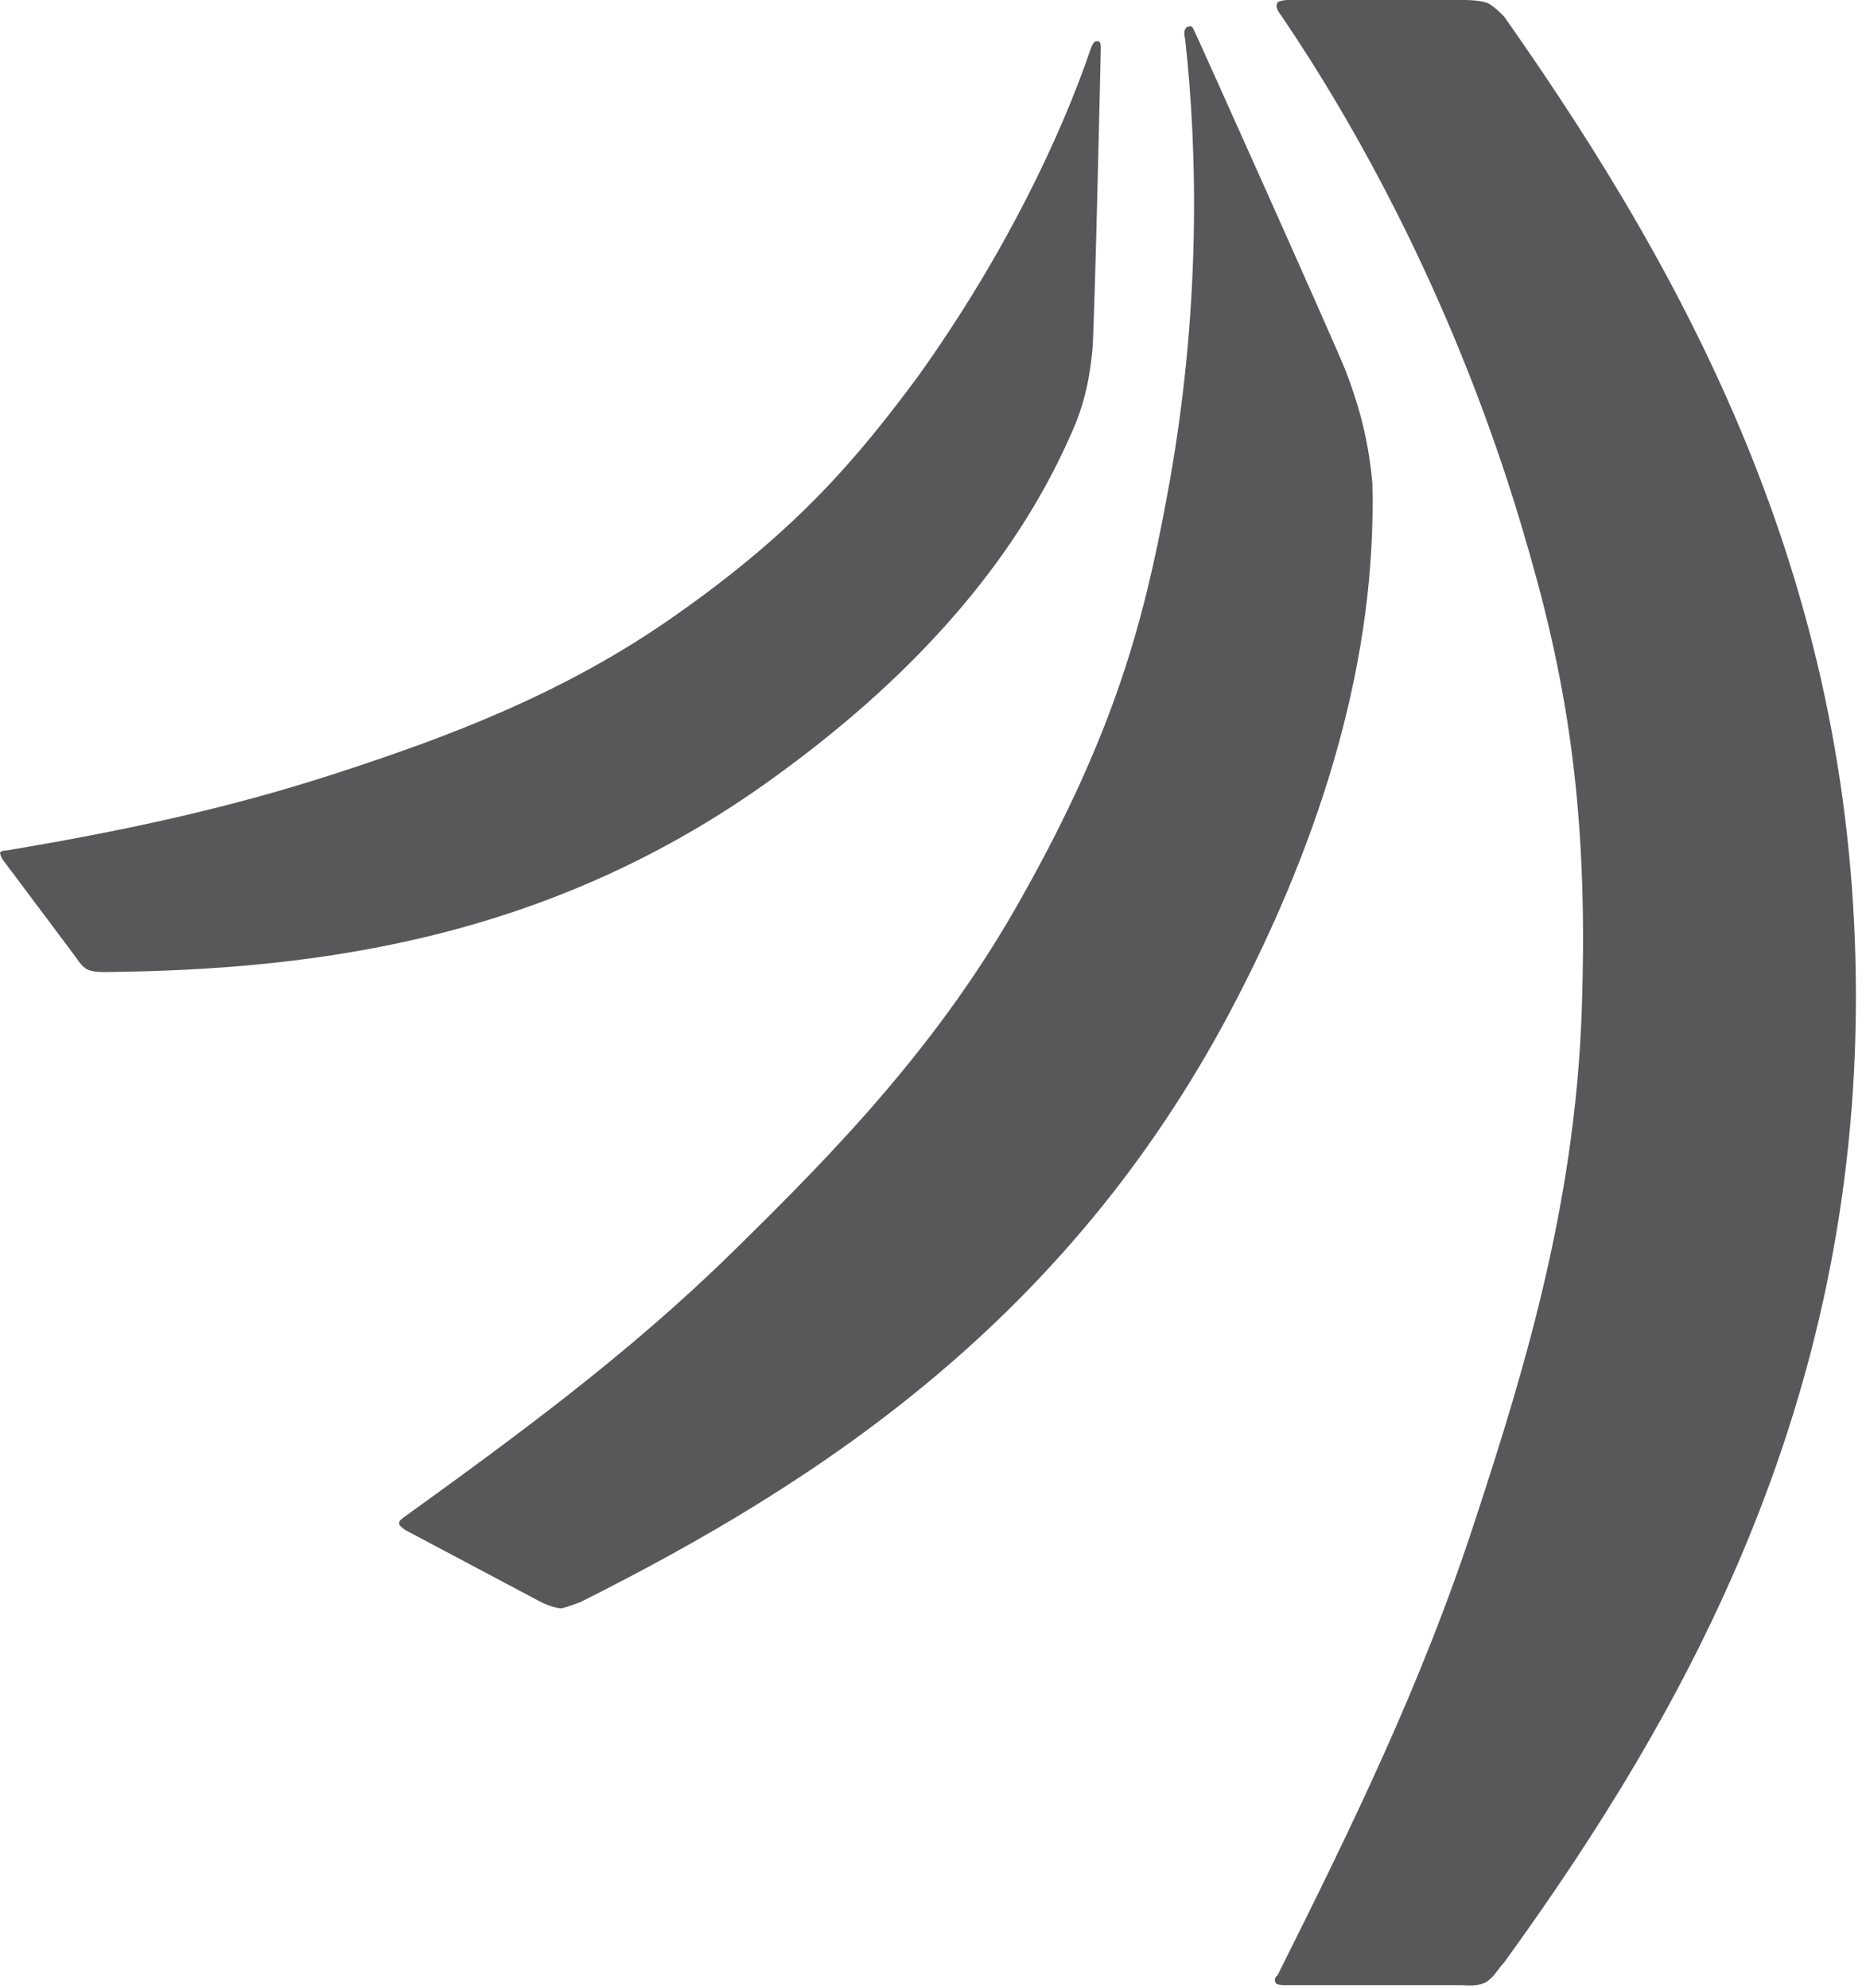 <svg width="61" height="65" viewBox="0 0 61 65" fill="none" xmlns="http://www.w3.org/2000/svg">
<path d="M48.698 0.135C48.9 0.269 49.034 0.404 49.169 0.539C55.424 9.427 60.67 19.392 60.67 32.589C60.67 45.854 55.222 55.819 49.169 64.169C48.967 64.371 48.9 64.573 48.631 64.775C48.362 64.977 47.824 64.909 47.824 64.909H41.972C41.972 64.909 41.77 64.909 41.703 64.842C41.635 64.707 41.703 64.64 41.77 64.573C44.124 59.859 46.478 55.079 48.227 49.692C49.909 44.575 51.59 38.986 51.725 32.455C51.926 25.317 50.917 21.008 49.505 16.429C47.353 9.561 44.326 4.107 41.904 0.539C41.703 0.269 41.703 0.202 41.77 0.067C41.904 0 42.106 0 42.106 0H47.891C47.891 0 48.496 0 48.698 0.135Z" fill="#58585B"/>
<path d="M43.989 12.12C43.586 11.11 39.146 1.212 39.012 0.943C38.945 0.808 38.877 0.876 38.81 0.876C38.743 0.943 38.675 1.01 38.743 1.28C39.146 4.916 39.281 10.235 38.137 16.295C37.398 20.268 36.456 23.904 33.429 29.29C30.739 34.138 27.241 37.707 23.945 40.939C20.515 44.306 16.816 46.999 13.183 49.625C13.116 49.692 13.049 49.692 13.049 49.827C13.049 49.894 13.251 50.029 13.251 50.029L17.69 52.386C17.69 52.386 18.093 52.588 18.363 52.588C18.631 52.52 18.766 52.453 18.968 52.386C26.905 48.413 34.909 43.094 40.222 33.061C43.317 27.203 44.998 21.412 44.864 15.824C44.729 14.208 44.325 12.996 43.989 12.12Z" fill="#58585B"/>
<path d="M35.716 11.38C35.783 10.505 35.985 1.751 35.985 1.549C35.985 1.347 35.918 1.347 35.85 1.347C35.783 1.347 35.716 1.415 35.649 1.617C34.707 4.377 32.891 8.282 29.999 12.322C28.048 14.948 26.098 17.305 22.062 20.133C18.43 22.692 14.596 24.106 11.098 25.25C7.399 26.462 3.834 27.203 0.202 27.809C0.135 27.809 0.067 27.809 0 27.877C0 27.944 0.067 28.078 0.067 28.078L2.489 31.311C2.489 31.311 2.69 31.647 2.892 31.715C3.094 31.782 3.229 31.782 3.43 31.782C10.56 31.715 18.295 30.637 25.627 25.183C29.931 22.018 33.16 18.383 34.976 14.275C35.514 13.13 35.649 12.12 35.716 11.38Z" fill="#58585B"/>
</svg>
